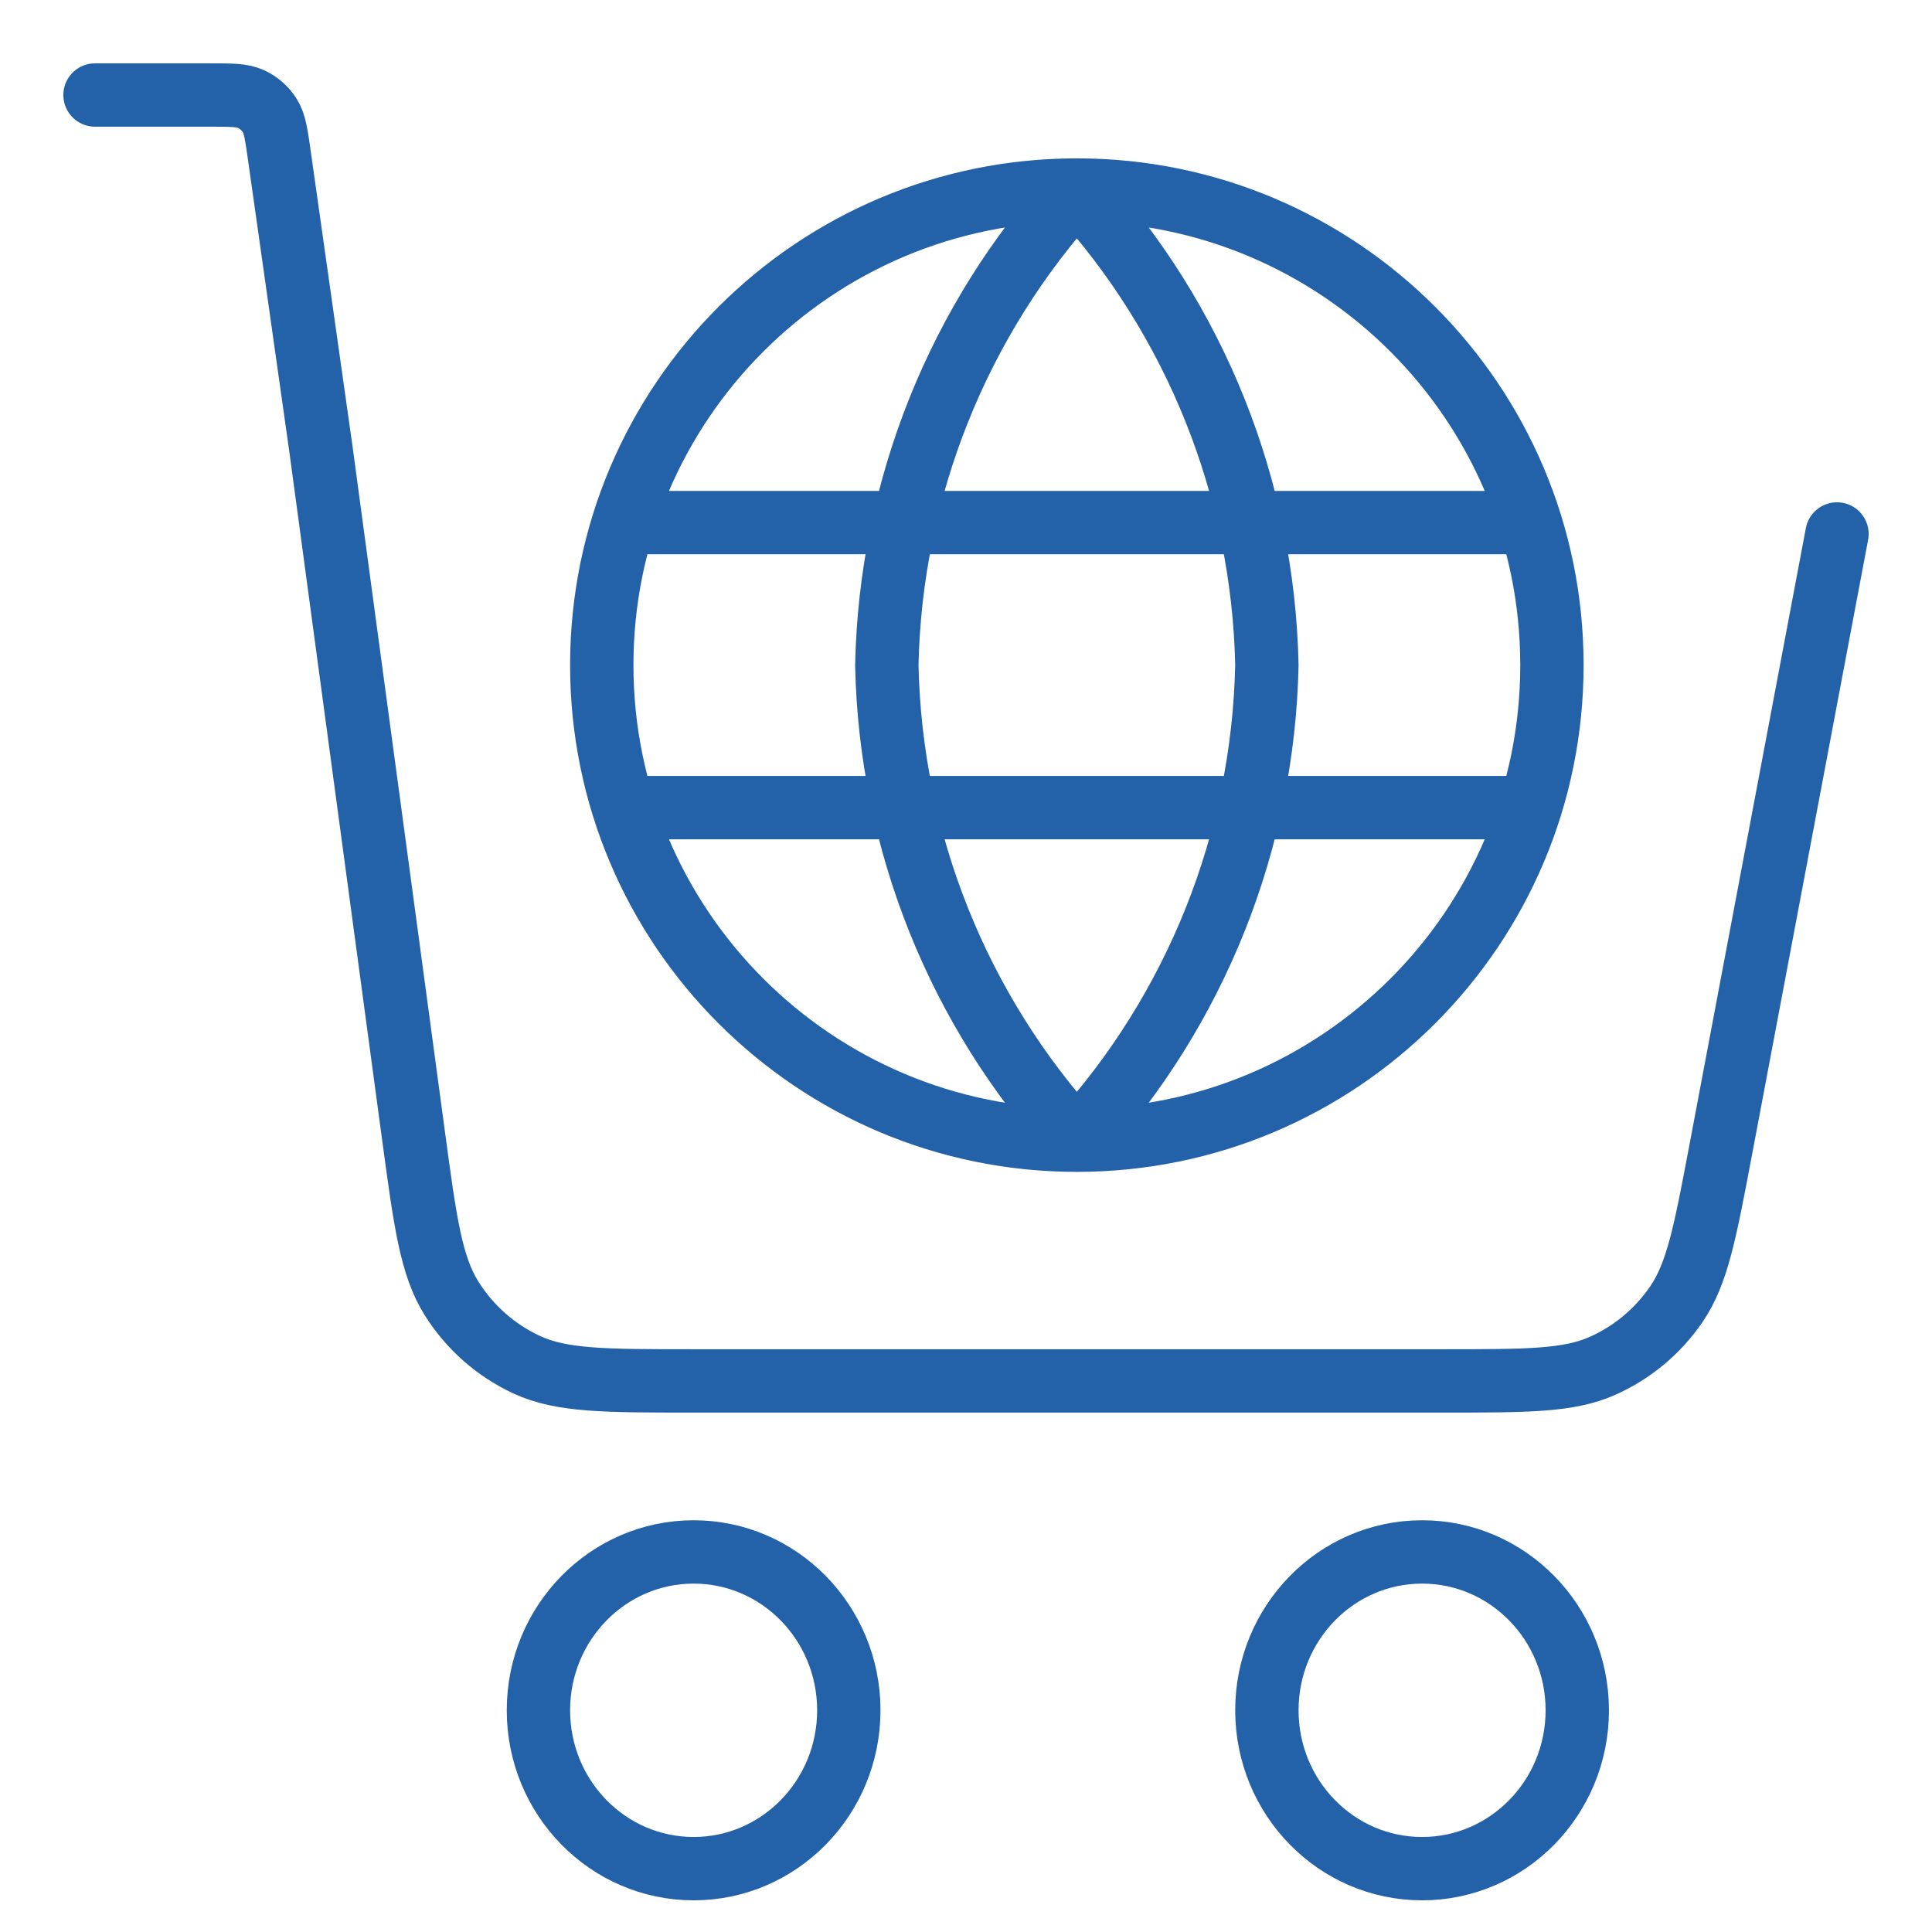 <svg width="61" height="61" viewBox="0 0 61 61" fill="none" xmlns="http://www.w3.org/2000/svg">
<path d="M3 3H6.625C7.307 3 7.649 3 7.924 3.127C8.166 3.238 8.371 3.418 8.515 3.644C8.678 3.9 8.726 4.241 8.822 4.923L10.136 14.2L13.055 35.848C13.425 38.595 13.611 39.969 14.262 41.003C14.835 41.914 15.658 42.638 16.63 43.089C17.733 43.6 19.107 43.6 21.854 43.6H45.603C48.219 43.6 49.527 43.6 50.596 43.125C51.538 42.706 52.346 42.032 52.93 41.176C53.593 40.205 53.837 38.909 54.327 36.316L58 16.859" stroke="#2361A9" stroke-width="2" stroke-linecap="round" stroke-linejoin="round"/>
<path d="M21.9 59C24.606 59 26.8 56.761 26.8 54C26.8 51.239 24.606 49 21.9 49C19.194 49 17 51.239 17 54C17 56.761 19.194 59 21.9 59Z" stroke="#2361A9" stroke-width="2" stroke-linecap="round" stroke-linejoin="round"/>
<path d="M44.9 59C47.606 59 49.8 56.761 49.8 54C49.8 51.239 47.606 49 44.9 49C42.194 49 40 51.239 40 54C40 56.761 42.194 59 44.9 59Z" stroke="#2361A9" stroke-width="2" stroke-linecap="round" stroke-linejoin="round"/>
<path d="M34 6C37.752 10.107 39.884 15.438 40 21C39.884 26.562 37.752 31.892 34 36M34 6C30.248 10.107 28.116 15.438 28 21C28.116 26.562 30.248 31.892 34 36M34 6C25.716 6 19 12.716 19 21C19 29.284 25.716 36 34 36M34 6C42.284 6 49 12.716 49 21C49 29.284 42.284 36 34 36M19.75 16.5H48.25M19.75 25.5H48.25" stroke="#2361A9" stroke-width="2" stroke-linecap="round" stroke-linejoin="round"/>
</svg>
